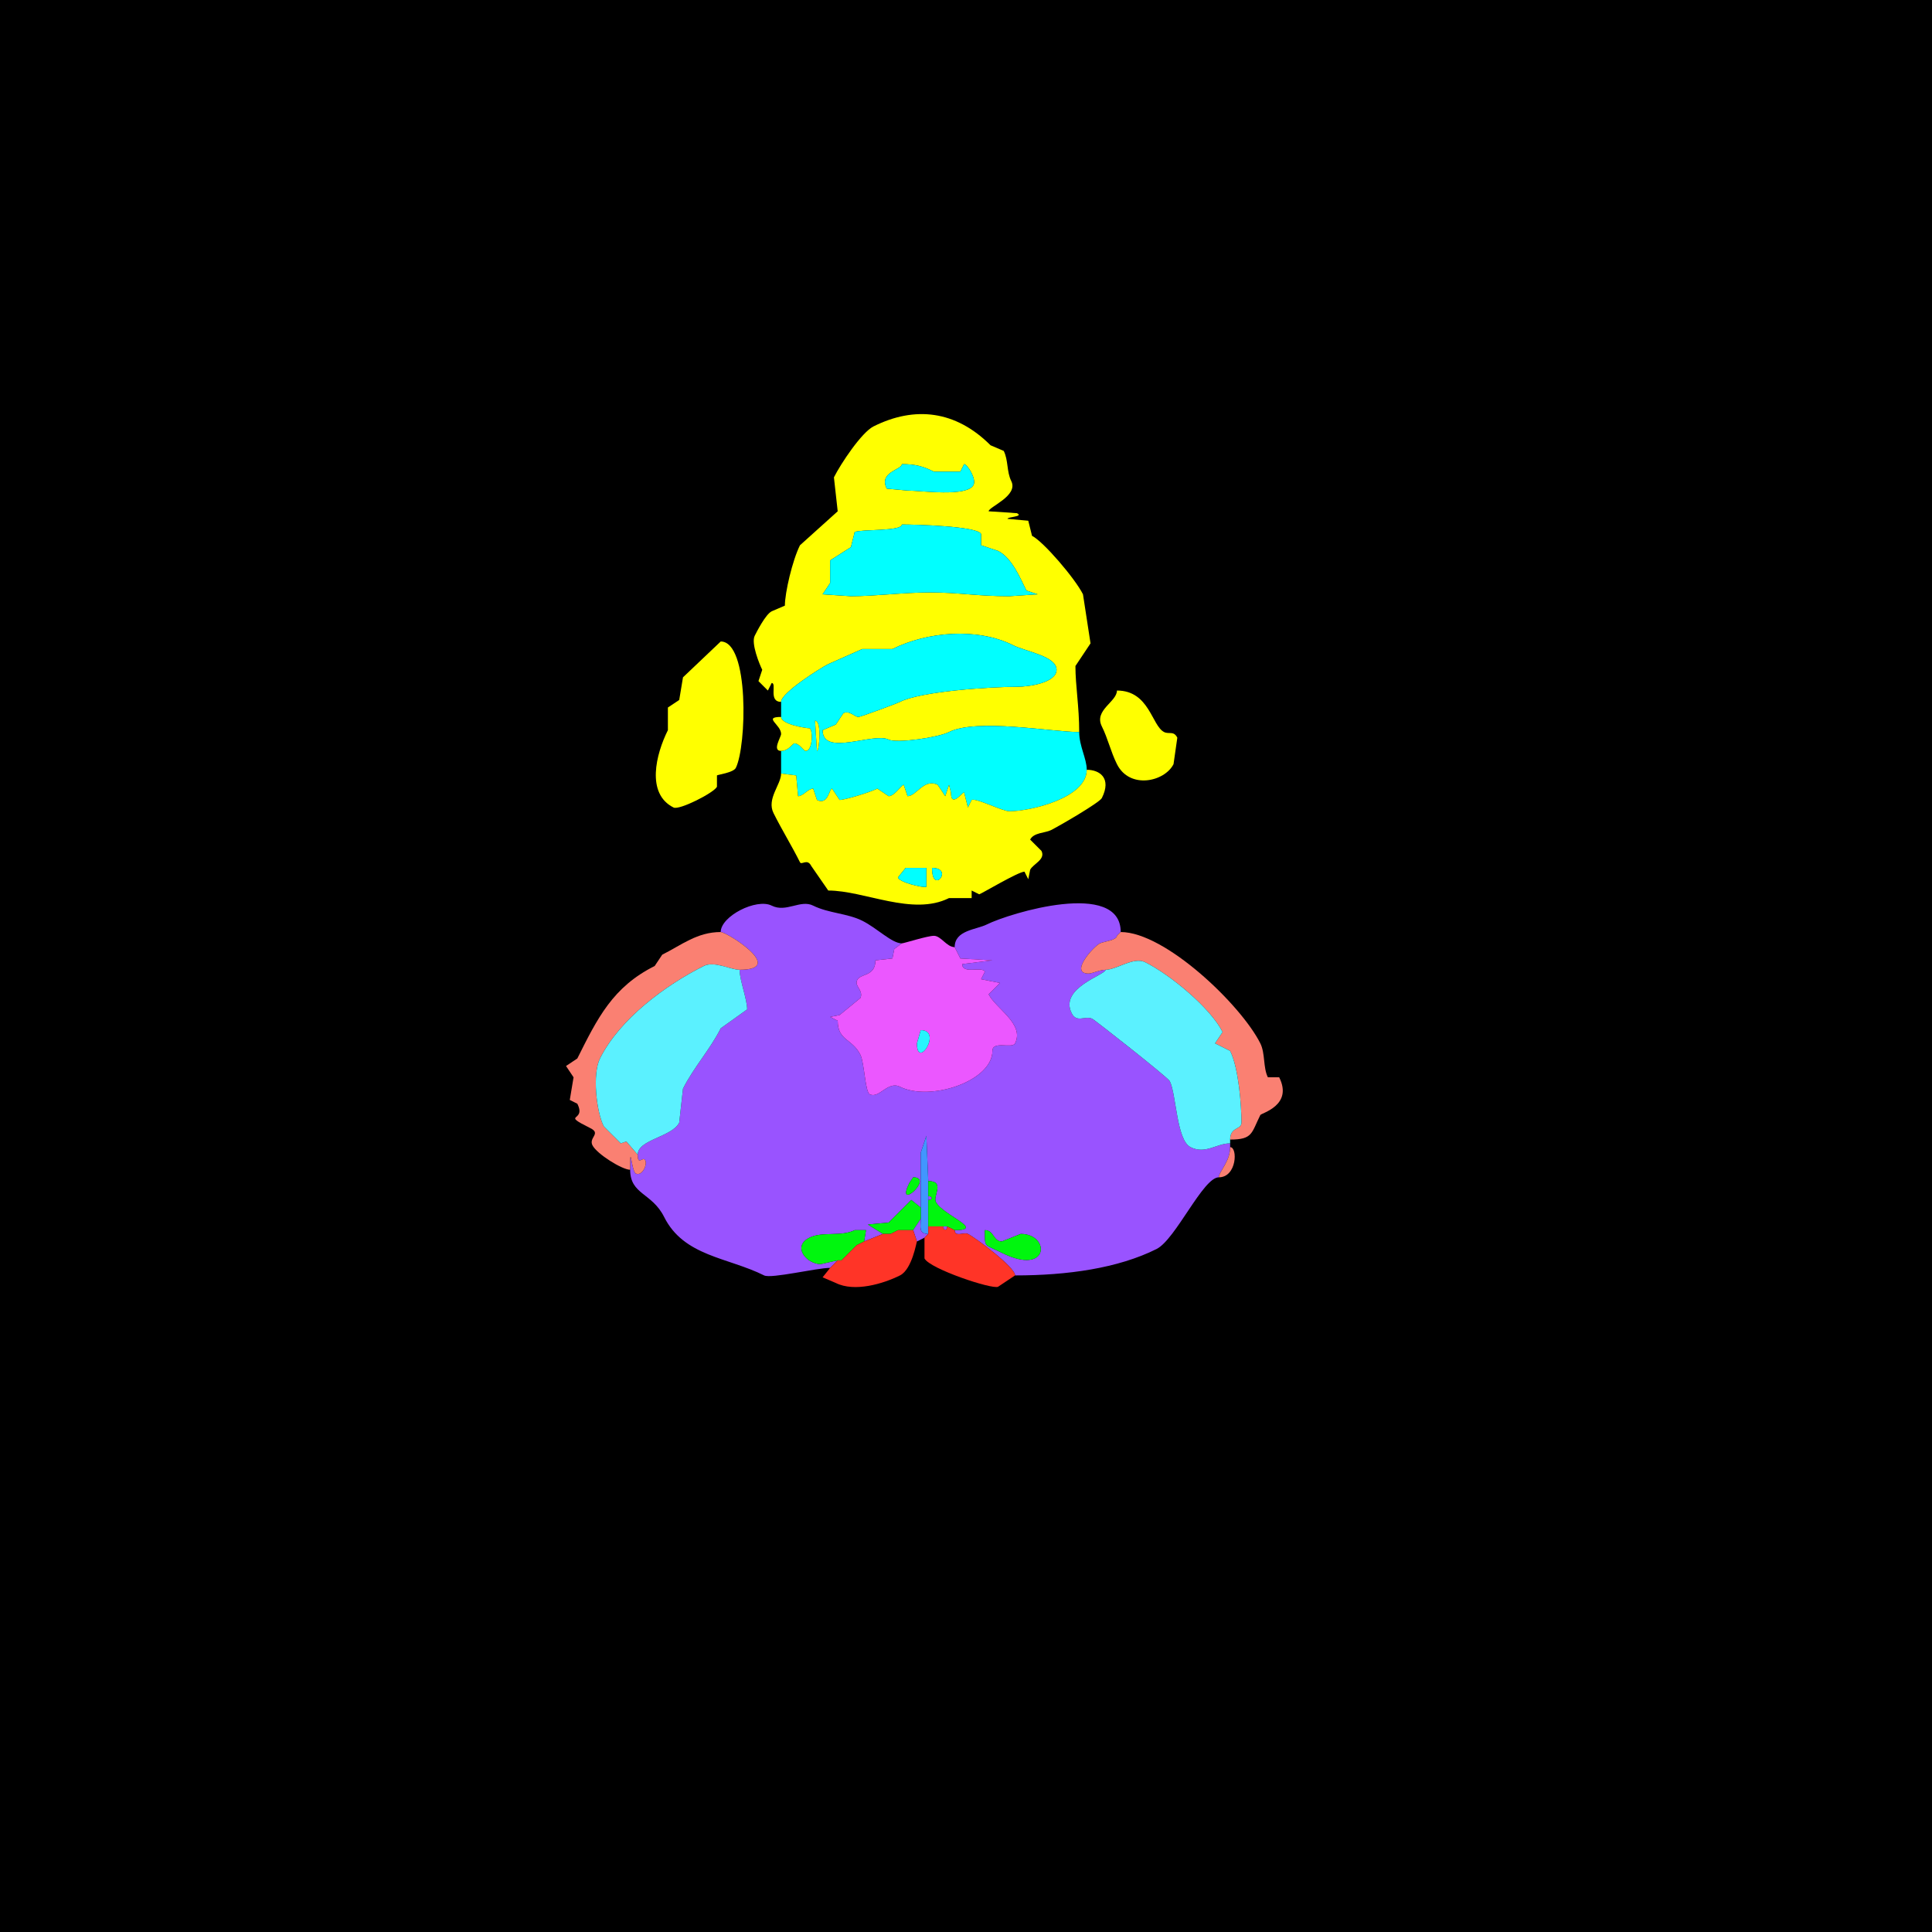 <?xml version="1.0" encoding="UTF-8"?>
<svg xmlns="http://www.w3.org/2000/svg" xmlns:xlink="http://www.w3.org/1999/xlink" width="430px" height="430px" viewBox="0 0 430 430" version="1.1">
<g id="surface1">
<rect x="0" y="0" width="430" height="430" style="fill:rgb(0%,0%,0%);fill-opacity:1;stroke:none;"/>
<path style=" stroke:none;fill-rule:evenodd;fill:rgb(100%,100%,0%);fill-opacity:1;" d="M 200.723 116.738 C 200.723 118.301 191.57 117.746 190.227 118.418 L 189.383 121.777 L 184.766 124.719 L 184.766 129.758 L 183.086 132.273 L 189.383 132.695 C 194.891 132.695 200.852 131.855 207.023 131.855 C 213.457 131.855 217.461 132.695 224.656 132.695 L 230.957 132.273 L 228.438 131.438 C 227.141 128.84 225.27 124.184 222.141 122.617 L 218.359 121.359 L 218.359 118.836 C 217.484 117.086 203.578 116.738 200.723 116.738 M 200.723 103.301 C 200.723 104.582 195.504 105.039 197.363 108.758 L 201.984 109.18 C 204.852 109.18 215.301 110.676 216.68 107.922 C 217.352 106.574 215.289 103.301 214.578 103.301 L 213.742 104.98 L 207.859 104.98 C 205.449 103.773 203.691 103.301 200.723 103.301 M 173.848 156.211 C 170.93 156.211 172.973 152.012 171.75 152.012 L 170.906 153.691 L 168.809 151.594 L 169.648 149.07 C 169.016 147.809 167.137 143.18 167.969 141.516 C 168.359 140.734 170.367 136.746 171.75 136.055 L 174.688 134.797 C 174.688 131.957 176.348 124.758 178.047 121.359 L 186.445 113.797 L 185.605 106.242 C 187.105 103.238 191.754 96.238 194.422 94.902 C 203.613 90.309 212.715 91.355 220.461 99.102 L 223.398 100.359 C 224.441 102.445 224.031 104.984 225.078 107.078 C 226.719 110.359 220.039 112.82 220.039 113.797 L 226.336 114.219 C 227.949 115.023 224.238 114.992 224.238 115.477 L 228.859 115.898 L 229.695 119.258 C 232.215 120.516 239.262 128.727 241.035 132.273 L 242.715 143.195 L 239.355 148.234 C 239.355 152.66 240.195 157.211 240.195 162.93 C 234.105 162.93 217.406 159.836 211.219 162.93 C 208.738 164.172 199.527 165.48 197.781 164.609 C 194.422 162.93 183.086 168.496 183.086 162.508 C 183.086 162.508 186.023 161.25 186.023 161.25 C 186.023 161.25 187.703 158.73 187.703 158.73 C 189.066 158.051 190.227 159.57 191.062 159.57 C 191.508 159.57 199.469 156.629 200.305 156.211 C 205.043 153.84 220.5 152.852 226.336 152.852 C 229.18 152.852 235.156 151.906 235.156 149.07 C 235.156 146.027 228.297 145.012 225.5 143.613 C 217.465 139.598 206.328 140.602 198.625 144.453 C 198.625 144.453 191.906 144.453 191.906 144.453 C 191.906 144.453 184.344 147.812 184.344 147.812 C 182.609 148.68 173.848 154.199 173.848 156.211 Z M 173.848 156.211 "/>
<path style=" stroke:none;fill-rule:nonzero;fill:rgb(0%,100%,100%);fill-opacity:1;" d="M 200.723 103.301 C 200.723 104.582 195.504 105.039 197.363 108.758 L 201.984 109.18 C 204.852 109.18 215.301 110.676 216.68 107.922 C 217.352 106.574 215.289 103.301 214.578 103.301 L 213.742 104.98 L 207.859 104.98 C 205.449 103.773 203.691 103.301 200.723 103.301 Z M 200.723 103.301 "/>
<path style=" stroke:none;fill-rule:nonzero;fill:rgb(0%,100%,100%);fill-opacity:1;" d="M 200.723 116.738 C 200.723 118.301 191.57 117.746 190.227 118.418 L 189.383 121.777 L 184.766 124.719 L 184.766 129.758 L 183.086 132.273 L 189.383 132.695 C 194.891 132.695 200.852 131.855 207.023 131.855 C 213.457 131.855 217.461 132.695 224.656 132.695 L 230.957 132.273 L 228.438 131.438 C 227.141 128.84 225.27 124.184 222.141 122.617 L 218.359 121.359 L 218.359 118.836 C 217.484 117.086 203.578 116.738 200.723 116.738 Z M 200.723 116.738 "/>
<path style=" stroke:none;fill-rule:evenodd;fill:rgb(0%,100%,100%);fill-opacity:1;" d="M 181.406 160.41 L 181.828 167.129 C 182.336 167.129 182.941 160.41 181.406 160.41 M 241.875 171.328 C 241.875 177.652 229.27 180.566 224.656 180.566 C 223.113 180.566 217.234 177.559 216.258 178.047 L 215.422 179.727 L 214.578 176.367 C 214.148 176.367 211.641 179.914 211.641 176.367 L 211.219 174.688 L 210.383 177.207 L 208.703 174.688 C 205.672 173.172 203.957 177.207 201.984 177.207 L 201.141 174.688 C 200.645 174.688 199.094 177.207 197.781 177.207 L 195.266 175.527 C 193.68 176.32 188.121 178.047 186.867 178.047 L 185.188 175.527 C 184.547 175.527 184.34 179.305 181.828 178.047 L 180.984 175.527 C 179.867 175.527 178.746 177.207 177.625 177.207 L 177.207 172.586 L 173.848 172.168 C 173.848 172.168 173.848 167.129 173.848 167.129 C 175.477 167.129 176.457 165.449 176.789 165.449 C 177.961 165.449 178.848 167.129 179.305 167.129 C 181 167.129 180.898 162.09 180.148 162.09 C 179.477 162.09 173.848 161.258 173.848 159.57 C 173.848 159.57 173.848 156.211 173.848 156.211 C 173.848 154.199 182.609 148.68 184.344 147.812 C 184.344 147.812 191.906 144.453 191.906 144.453 C 191.906 144.453 198.625 144.453 198.625 144.453 C 206.328 140.602 217.465 139.598 225.5 143.613 C 228.297 145.012 235.156 146.027 235.156 149.07 C 235.156 151.906 229.18 152.852 226.336 152.852 C 220.5 152.852 205.043 153.84 200.305 156.211 C 199.469 156.629 191.508 159.57 191.062 159.57 C 190.227 159.57 189.066 158.051 187.703 158.73 C 187.703 158.73 186.023 161.25 186.023 161.25 C 186.023 161.25 183.086 162.508 183.086 162.508 C 183.086 168.496 194.422 162.93 197.781 164.609 C 199.527 165.48 208.738 164.172 211.219 162.93 C 217.406 159.836 234.105 162.93 240.195 162.93 C 240.195 166.098 241.875 168.828 241.875 171.328 Z M 241.875 171.328 "/>
<path style=" stroke:none;fill-rule:nonzero;fill:rgb(100%,100%,0%);fill-opacity:1;" d="M 160.41 142.773 L 152.012 150.75 L 151.172 155.789 L 148.652 157.469 L 148.652 162.508 C 145.992 167.832 143.742 176.641 149.914 179.727 C 151.195 180.367 158.898 176.453 159.57 175.109 L 159.57 172.586 C 159.648 172.43 163.238 171.969 163.77 170.906 C 166.176 166.094 166.812 142.773 160.41 142.773 Z M 160.41 142.773 "/>
<path style=" stroke:none;fill-rule:nonzero;fill:rgb(100%,100%,0%);fill-opacity:1;" d="M 248.594 153.691 C 248.594 156.227 243.422 158.043 245.234 161.672 C 246.578 164.359 247.207 167.293 248.594 170.07 C 251.434 175.75 259.23 173.988 261.191 170.07 L 262.031 164.188 C 261.227 162.578 260.199 163.484 259.094 162.93 C 256.332 161.551 255.832 153.691 248.594 153.691 Z M 248.594 153.691 "/>
<path style=" stroke:none;fill-rule:nonzero;fill:rgb(100%,100%,0%);fill-opacity:1;" d="M 173.848 159.57 C 169.719 159.57 173.848 161.266 173.848 163.352 C 173.848 164.066 171.773 167.129 173.848 167.129 C 175.477 167.129 176.457 165.449 176.789 165.449 C 177.961 165.449 178.848 167.129 179.305 167.129 C 181 167.129 180.898 162.09 180.148 162.09 C 179.477 162.09 173.848 161.258 173.848 159.57 Z M 173.848 159.57 "/>
<path style=" stroke:none;fill-rule:nonzero;fill:rgb(100%,100%,0%);fill-opacity:1;" d="M 181.406 160.41 L 181.828 167.129 C 182.336 167.129 182.941 160.41 181.406 160.41 Z M 181.406 160.41 "/>
<path style=" stroke:none;fill-rule:evenodd;fill:rgb(100%,100%,0%);fill-opacity:1;" d="M 207.441 193.164 C 207.441 199.344 212.426 193.164 207.441 193.164 M 201.562 193.164 L 199.883 195.266 C 199.883 196.289 205.52 197.695 206.18 197.363 L 206.18 193.164 L 201.562 193.164 M 241.875 171.328 C 244.715 171.328 247.477 173.141 245.234 177.625 C 244.73 178.633 235.68 183.875 233.898 184.766 C 232.617 185.406 230.066 185.285 229.277 186.867 L 231.797 189.383 C 232.762 191.316 229.934 192.27 229.277 193.586 L 228.859 195.684 L 228.016 194.004 C 226.656 194.004 218.23 199.043 217.938 199.043 L 216.258 198.203 L 216.258 199.883 L 211.219 199.883 C 203.094 203.949 192.426 198.203 184.344 198.203 L 180.566 192.742 C 179.68 190.969 178.406 192.625 178.047 191.906 C 176.203 188.215 174.027 184.707 172.168 180.984 C 170.57 177.797 173.848 174.625 173.848 172.168 C 173.848 172.168 177.207 172.586 177.207 172.586 C 177.207 172.586 177.625 177.207 177.625 177.207 C 178.746 177.207 179.867 175.527 180.984 175.527 C 180.984 175.527 181.828 178.047 181.828 178.047 C 184.34 179.305 184.547 175.527 185.188 175.527 C 185.188 175.527 186.867 178.047 186.867 178.047 C 188.121 178.047 193.68 176.32 195.266 175.527 C 195.266 175.527 197.781 177.207 197.781 177.207 C 199.094 177.207 200.645 174.688 201.141 174.688 C 201.141 174.688 201.984 177.207 201.984 177.207 C 203.957 177.207 205.672 173.172 208.703 174.688 C 208.703 174.688 210.383 177.207 210.383 177.207 C 210.383 177.207 211.219 174.688 211.219 174.688 C 211.219 174.688 211.641 176.367 211.641 176.367 C 211.641 179.914 214.148 176.367 214.578 176.367 C 214.578 176.367 215.422 179.727 215.422 179.727 C 215.422 179.727 216.258 178.047 216.258 178.047 C 217.234 177.559 223.113 180.566 224.656 180.566 C 229.27 180.566 241.875 177.652 241.875 171.328 Z M 241.875 171.328 "/>
<path style=" stroke:none;fill-rule:nonzero;fill:rgb(0%,100%,100%);fill-opacity:1;" d="M 201.562 193.164 L 199.883 195.266 C 199.883 196.289 205.52 197.695 206.18 197.363 L 206.18 193.164 Z M 201.562 193.164 "/>
<path style=" stroke:none;fill-rule:nonzero;fill:rgb(0%,100%,100%);fill-opacity:1;" d="M 207.441 193.164 C 207.441 199.344 212.426 193.164 207.441 193.164 Z M 207.441 193.164 "/>
<path style=" stroke:none;fill-rule:evenodd;fill:rgb(60%,32.549%,100%);fill-opacity:1;" d="M 219.199 273.789 C 219.199 277.852 218.984 276.832 222.977 278.828 C 233.59 284.133 233.812 274.629 227.18 274.629 L 222.977 276.309 C 221.047 276.309 221.242 273.789 219.199 273.789 M 203.242 262.031 L 202.402 263.289 C 199.125 269.844 208.062 262.031 203.242 262.031 M 186.445 280.508 L 184.766 282.188 C 181.754 282.188 171.633 284.648 170.07 283.867 C 161.973 279.816 152.215 279.652 147.812 270.852 C 145.105 265.434 140.254 265.898 140.254 260.352 C 140.254 253.68 140.516 260.691 141.516 261.191 C 142.82 261.844 144.141 259.309 143.613 258.25 C 143.105 257.234 141.934 259.613 141.934 256.992 C 141.934 253.602 149.562 253.074 151.172 249.852 C 151.172 249.852 152.012 242.297 152.012 242.297 C 154.359 237.602 158.074 233.531 160.41 228.859 C 160.41 228.859 166.289 224.656 166.289 224.656 C 166.289 222.375 164.609 218.141 164.609 215.84 C 175.215 215.84 161.738 207.441 160.41 207.441 C 160.41 203.91 168.359 199.867 171.75 201.562 C 174.988 203.184 178.148 200.141 180.984 201.562 C 184.371 203.254 188.605 203.273 191.906 204.922 C 195.266 206.602 198.484 209.961 200.723 209.961 C 200.723 209.961 199.043 211.219 199.043 211.219 C 199.043 211.219 198.625 213.32 198.625 213.32 C 198.625 213.32 194.844 213.742 194.844 213.742 C 194.844 217.832 190.645 216.375 190.645 218.781 C 190.645 219.617 192.164 220.777 191.484 222.141 C 191.484 222.141 186.867 225.918 186.867 225.918 C 186.867 225.918 184.766 226.336 184.766 226.336 C 184.766 226.336 186.445 227.18 186.445 227.18 C 186.445 231.641 189.684 231.137 191.484 234.734 C 192.414 236.598 192.531 243.027 193.586 243.555 C 195.66 244.594 197.586 240.516 200.305 241.875 C 206.996 245.223 220.879 240.645 220.879 233.898 C 220.879 231.566 225.289 233.473 225.918 232.219 C 228.078 227.891 221.637 224.492 220.039 221.297 C 220.039 221.297 222.559 218.781 222.559 218.781 C 222.559 218.781 218.359 217.938 218.359 217.938 C 218.359 217.938 219.199 216.258 219.199 216.258 C 218.57 215.004 214.16 216.91 214.16 214.578 C 214.16 214.578 220.879 213.742 220.879 213.742 C 220.879 213.742 213.742 213.32 213.742 213.32 C 213.742 213.32 212.48 210.801 212.48 210.801 C 212.48 207.02 217.297 206.922 219.617 205.762 C 224.707 203.219 249.434 195.703 249.434 207.441 C 249.434 207.441 248.594 208.281 248.594 208.281 C 248.594 209.273 245.594 209.57 244.812 209.961 C 243.344 210.695 237.949 216.68 242.297 216.68 C 243.094 216.68 244.773 215.84 246.074 215.84 C 246.074 216.992 235.695 219.859 238.516 225.5 C 239.652 227.77 241.527 225.953 243.133 226.758 C 243.707 227.043 259.938 239.789 260.352 240.617 C 261.828 243.57 261.852 253.754 264.969 255.312 C 268.312 256.984 270.738 254.473 273.789 254.473 C 273.789 254.473 273.789 255.312 273.789 255.312 C 273.789 258.559 271.27 260.777 271.27 262.031 C 267.754 262.031 261.652 275.867 257.414 277.988 C 248.828 282.281 237.574 283.867 225.918 283.867 C 225.918 282.027 217.168 275.504 215.422 274.629 C 214.543 274.191 212.48 275.426 212.48 273.789 C 219.465 273.789 209.762 270.449 208.281 267.492 C 207.621 266.168 210.41 262.871 206.602 262.871 C 206.602 262.871 206.18 252.793 206.18 252.793 C 206.18 252.793 204.922 256.57 204.922 256.57 C 204.922 256.57 204.922 268.75 204.922 268.75 C 204.922 268.75 202.82 267.07 202.82 267.07 C 202.82 267.07 197.781 272.109 197.781 272.109 C 197.781 272.109 193.164 272.531 193.164 272.531 C 193.164 272.531 196.523 274.629 196.523 274.629 C 196.523 274.629 192.324 276.309 192.324 276.309 C 192.324 276.309 192.742 273.789 192.742 273.789 C 192.742 273.789 190.227 273.789 190.227 273.789 C 187.172 275.316 183.039 274.023 180.148 275.469 C 176.211 277.438 179.566 281.348 182.664 281.348 C 182.664 281.348 186.445 280.508 186.445 280.508 Z M 186.445 280.508 "/>
<path style=" stroke:none;fill-rule:nonzero;fill:rgb(98.039%,50.196%,44.706%);fill-opacity:1;" d="M 141.934 256.992 C 141.934 259.613 143.105 257.234 143.613 258.25 C 144.141 259.309 142.82 261.844 141.516 261.191 C 140.516 260.691 140.254 253.68 140.254 260.352 C 138.473 260.352 132.82 256.824 131.855 254.891 C 131 253.18 133.824 252.309 131.438 251.113 C 124.52 247.656 130.609 249.879 128.496 245.656 C 128.496 245.656 126.816 244.812 126.816 244.812 C 126.816 244.812 127.656 239.773 127.656 239.773 C 127.656 239.773 125.977 237.258 125.977 237.258 C 125.977 237.258 128.496 235.578 128.496 235.578 C 132.973 226.621 136.371 219.672 145.711 215 C 145.711 215 147.391 212.48 147.391 212.48 C 151.699 210.328 155.16 207.441 160.41 207.441 C 161.738 207.441 175.215 215.84 164.609 215.84 C 162.574 215.84 159 213.816 156.633 215 C 148.109 219.262 137.918 226.812 133.535 235.578 C 131.816 239.012 132.715 247.371 134.375 250.695 C 134.375 250.695 138.156 254.473 138.156 254.473 C 138.156 254.473 139.414 254.055 139.414 254.055 C 139.414 254.055 141.934 256.992 141.934 256.992 Z M 141.934 256.992 "/>
<path style=" stroke:none;fill-rule:nonzero;fill:rgb(98.039%,50.196%,44.706%);fill-opacity:1;" d="M 246.074 215.84 C 248.516 215.84 252.309 212.867 254.891 214.16 C 260.539 216.984 269.453 224.387 272.109 229.695 L 270.43 232.219 L 273.789 233.898 C 275.703 237.723 276.309 246.145 276.309 249.852 C 276.309 251.496 273.789 250.75 273.789 253.633 C 278.852 253.633 278.5 252.191 280.508 248.172 C 280.742 247.707 287.844 246.051 284.707 239.773 C 284.707 239.773 282.188 239.773 282.188 239.773 C 281.102 237.605 281.629 234.461 280.508 232.219 C 276.25 223.699 259.344 207.441 249.434 207.441 C 249.434 207.441 248.594 208.281 248.594 208.281 C 248.594 209.273 245.594 209.57 244.812 209.961 C 243.344 210.695 237.949 216.68 242.297 216.68 C 243.094 216.68 244.773 215.84 246.074 215.84 Z M 246.074 215.84 "/>
<path style=" stroke:none;fill-rule:evenodd;fill:rgb(92.157%,34.118%,100%);fill-opacity:1;" d="M 204.922 229.277 L 204.082 232.219 C 204.082 238.234 209.875 229.277 204.922 229.277 M 200.723 209.961 C 201.184 209.961 206.387 208.281 207.859 208.281 C 209.441 208.281 210.695 210.801 212.48 210.801 C 212.48 210.801 213.742 213.32 213.742 213.32 C 213.742 213.32 220.879 213.742 220.879 213.742 C 220.879 213.742 214.16 214.578 214.16 214.578 C 214.16 216.91 218.57 215.004 219.199 216.258 C 219.199 216.258 218.359 217.938 218.359 217.938 C 218.359 217.938 222.559 218.781 222.559 218.781 C 222.559 218.781 220.039 221.297 220.039 221.297 C 221.637 224.492 228.078 227.891 225.918 232.219 C 225.289 233.473 220.879 231.566 220.879 233.898 C 220.879 240.645 206.996 245.223 200.305 241.875 C 197.586 240.516 195.66 244.594 193.586 243.555 C 192.531 243.027 192.414 236.598 191.484 234.734 C 189.684 231.137 186.445 231.641 186.445 227.18 C 186.445 227.18 184.766 226.336 184.766 226.336 C 184.766 226.336 186.867 225.918 186.867 225.918 C 186.867 225.918 191.484 222.141 191.484 222.141 C 192.164 220.777 190.645 219.617 190.645 218.781 C 190.645 216.375 194.844 217.832 194.844 213.742 C 194.844 213.742 198.625 213.32 198.625 213.32 C 198.625 213.32 199.043 211.219 199.043 211.219 C 199.043 211.219 200.723 209.961 200.723 209.961 Z M 200.723 209.961 "/>
<path style=" stroke:none;fill-rule:nonzero;fill:rgb(35.686%,94.51%,100%);fill-opacity:1;" d="M 273.789 253.633 L 273.789 254.473 C 270.738 254.473 268.312 256.984 264.969 255.312 C 261.852 253.754 261.828 243.57 260.352 240.617 C 259.938 239.789 243.707 227.043 243.133 226.758 C 241.527 225.953 239.652 227.77 238.516 225.5 C 235.695 219.859 246.074 216.992 246.074 215.84 C 248.516 215.84 252.309 212.867 254.891 214.16 C 260.539 216.984 269.453 224.387 272.109 229.695 C 272.109 229.695 270.43 232.219 270.43 232.219 C 270.43 232.219 273.789 233.898 273.789 233.898 C 275.703 237.723 276.309 246.145 276.309 249.852 C 276.309 251.496 273.789 250.75 273.789 253.633 Z M 273.789 253.633 "/>
<path style=" stroke:none;fill-rule:nonzero;fill:rgb(35.686%,94.51%,100%);fill-opacity:1;" d="M 164.609 215.84 C 162.574 215.84 159 213.816 156.633 215 C 148.109 219.262 137.918 226.812 133.535 235.578 C 131.816 239.012 132.715 247.371 134.375 250.695 L 138.156 254.473 L 139.414 254.055 L 141.934 256.992 C 141.934 253.602 149.562 253.074 151.172 249.852 C 151.172 249.852 152.012 242.297 152.012 242.297 C 154.359 237.602 158.074 233.531 160.41 228.859 C 160.41 228.859 166.289 224.656 166.289 224.656 C 166.289 222.375 164.609 218.141 164.609 215.84 Z M 164.609 215.84 "/>
<path style=" stroke:none;fill-rule:nonzero;fill:rgb(15.294%,95.686%,99.216%);fill-opacity:1;" d="M 204.922 229.277 L 204.082 232.219 C 204.082 238.234 209.875 229.277 204.922 229.277 Z M 204.922 229.277 "/>
<path style=" stroke:none;fill-rule:nonzero;fill:rgb(25.49%,58.824%,100%);fill-opacity:1;" d="M 206.602 272.949 L 206.602 274.629 C 204.383 274.629 204.922 273.098 204.922 271.27 C 204.922 271.27 204.922 268.75 204.922 268.75 C 204.922 268.75 204.922 256.57 204.922 256.57 C 204.922 256.57 206.18 252.793 206.18 252.793 C 206.18 252.793 206.602 262.871 206.602 262.871 C 206.602 262.871 206.602 266.23 206.602 266.23 C 206.602 266.23 206.602 267.07 206.602 267.07 C 206.602 269.605 206.602 270.414 206.602 272.949 Z M 206.602 272.949 "/>
<path style=" stroke:none;fill-rule:nonzero;fill:rgb(98.039%,50.196%,44.706%);fill-opacity:1;" d="M 273.789 255.312 C 275.512 255.312 275.293 262.031 271.27 262.031 C 271.27 260.777 273.789 258.559 273.789 255.312 Z M 273.789 255.312 "/>
<path style=" stroke:none;fill-rule:nonzero;fill:rgb(0%,96.471%,5.49%);fill-opacity:1;" d="M 203.242 262.031 L 202.402 263.289 C 199.125 269.844 208.062 262.031 203.242 262.031 Z M 203.242 262.031 "/>
<path style=" stroke:none;fill-rule:nonzero;fill:rgb(0%,96.471%,5.49%);fill-opacity:1;" d="M 210.801 272.949 L 212.48 273.789 C 219.465 273.789 209.762 270.449 208.281 267.492 C 207.621 266.168 210.41 262.871 206.602 262.871 C 206.602 262.871 206.602 266.23 206.602 266.23 C 207.598 266.23 207.598 267.07 206.602 267.07 C 206.602 269.605 206.602 270.414 206.602 272.949 C 206.602 272.949 209.961 272.949 209.961 272.949 C 209.961 272.949 210.801 272.949 210.801 272.949 Z M 210.801 272.949 "/>
<path style=" stroke:none;fill-rule:nonzero;fill:rgb(60%,32.549%,100%);fill-opacity:1;" d="M 206.602 266.23 C 207.598 266.23 207.598 267.07 206.602 267.07 C 206.602 267.07 206.602 266.23 206.602 266.23 Z M 206.602 266.23 "/>
<path style=" stroke:none;fill-rule:nonzero;fill:rgb(0%,96.471%,5.49%);fill-opacity:1;" d="M 196.523 274.629 L 198.203 274.629 C 198.203 274.629 199.883 273.789 199.883 273.789 C 201.484 273.789 201.953 273.789 203.242 273.789 C 203.242 273.789 204.922 271.27 204.922 271.27 C 204.922 271.27 204.922 268.75 204.922 268.75 C 204.922 268.75 202.82 267.07 202.82 267.07 C 202.82 267.07 197.781 272.109 197.781 272.109 C 197.781 272.109 193.164 272.531 193.164 272.531 C 193.164 272.531 196.523 274.629 196.523 274.629 Z M 196.523 274.629 "/>
<path style=" stroke:none;fill-rule:nonzero;fill:rgb(60%,32.549%,100%);fill-opacity:1;" d="M 205.762 275.469 L 204.082 276.309 C 204.082 276.309 203.242 273.789 203.242 273.789 C 203.242 273.789 204.922 271.27 204.922 271.27 C 204.922 273.098 204.383 274.629 206.602 274.629 C 206.602 274.629 205.762 275.469 205.762 275.469 Z M 205.762 275.469 "/>
<path style=" stroke:none;fill-rule:nonzero;fill:rgb(100%,20.392%,15.294%);fill-opacity:1;" d="M 205.762 275.469 L 205.762 280.086 C 206.922 282.406 220.844 287.035 222.141 286.387 L 225.918 283.867 C 225.918 282.027 217.168 275.504 215.422 274.629 C 214.543 274.191 212.48 275.426 212.48 273.789 C 212.48 273.789 210.801 272.949 210.801 272.949 C 210.801 273.945 209.961 273.945 209.961 272.949 C 209.961 272.949 206.602 272.949 206.602 272.949 C 206.602 272.949 206.602 274.629 206.602 274.629 C 206.602 274.629 205.762 275.469 205.762 275.469 Z M 205.762 275.469 "/>
<path style=" stroke:none;fill-rule:nonzero;fill:rgb(60%,32.549%,100%);fill-opacity:1;" d="M 209.961 272.949 L 210.801 272.949 C 210.801 273.945 209.961 273.945 209.961 272.949 Z M 209.961 272.949 "/>
<path style=" stroke:none;fill-rule:nonzero;fill:rgb(0%,96.471%,5.49%);fill-opacity:1;" d="M 186.445 280.508 L 187.285 280.508 C 187.285 280.508 188.125 279.668 188.125 279.668 C 188.125 279.668 188.965 278.828 188.965 278.828 C 188.965 278.828 189.805 277.988 189.805 277.988 C 189.805 277.988 190.645 277.148 190.645 277.148 C 190.645 277.148 192.324 276.309 192.324 276.309 C 192.324 276.309 192.742 273.789 192.742 273.789 C 192.742 273.789 190.227 273.789 190.227 273.789 C 187.172 275.316 183.039 274.023 180.148 275.469 C 176.211 277.438 179.566 281.348 182.664 281.348 C 182.664 281.348 186.445 280.508 186.445 280.508 Z M 186.445 280.508 "/>
<path style=" stroke:none;fill-rule:nonzero;fill:rgb(60%,32.549%,100%);fill-opacity:1;" d="M 199.883 273.789 L 198.203 274.629 C 198.203 274.629 199.883 273.789 199.883 273.789 Z M 199.883 273.789 "/>
<path style=" stroke:none;fill-rule:nonzero;fill:rgb(100%,20.392%,15.294%);fill-opacity:1;" d="M 186.445 280.508 L 187.285 280.508 C 187.285 280.508 188.125 279.668 188.125 279.668 C 188.125 279.668 188.965 278.828 188.965 278.828 C 188.965 278.828 189.805 277.988 189.805 277.988 C 189.805 277.988 190.645 277.148 190.645 277.148 C 190.645 277.148 192.324 276.309 192.324 276.309 C 192.324 276.309 196.523 274.629 196.523 274.629 C 196.523 274.629 198.203 274.629 198.203 274.629 C 198.203 274.629 199.883 273.789 199.883 273.789 C 201.484 273.789 201.953 273.789 203.242 273.789 C 203.242 273.789 204.082 276.309 204.082 276.309 C 203.988 276.309 203.039 282.5 200.305 283.867 C 196.57 285.734 190.199 287.633 186.023 285.547 C 186.023 285.547 183.086 284.289 183.086 284.289 C 183.086 284.289 184.766 282.188 184.766 282.188 C 184.766 282.188 186.445 280.508 186.445 280.508 Z M 186.445 280.508 "/>
<path style=" stroke:none;fill-rule:nonzero;fill:rgb(0%,96.471%,5.49%);fill-opacity:1;" d="M 219.199 273.789 C 219.199 277.852 218.984 276.832 222.977 278.828 C 233.59 284.133 233.812 274.629 227.18 274.629 L 222.977 276.309 C 221.047 276.309 221.242 273.789 219.199 273.789 Z M 219.199 273.789 "/>
<path style=" stroke:none;fill-rule:nonzero;fill:rgb(60%,32.549%,100%);fill-opacity:1;" d="M 190.645 277.148 L 189.805 277.988 C 189.805 277.988 190.645 277.148 190.645 277.148 Z M 190.645 277.148 "/>
<path style=" stroke:none;fill-rule:nonzero;fill:rgb(60%,32.549%,100%);fill-opacity:1;" d="M 188.965 278.828 L 188.125 279.668 C 188.125 279.668 188.965 278.828 188.965 278.828 Z M 188.965 278.828 "/>
<path style=" stroke:none;fill-rule:nonzero;fill:rgb(60%,32.549%,100%);fill-opacity:1;" d="M 188.125 279.668 L 187.285 280.508 C 187.285 280.508 188.125 279.668 188.125 279.668 Z M 188.125 279.668 "/>
</g>
</svg>

